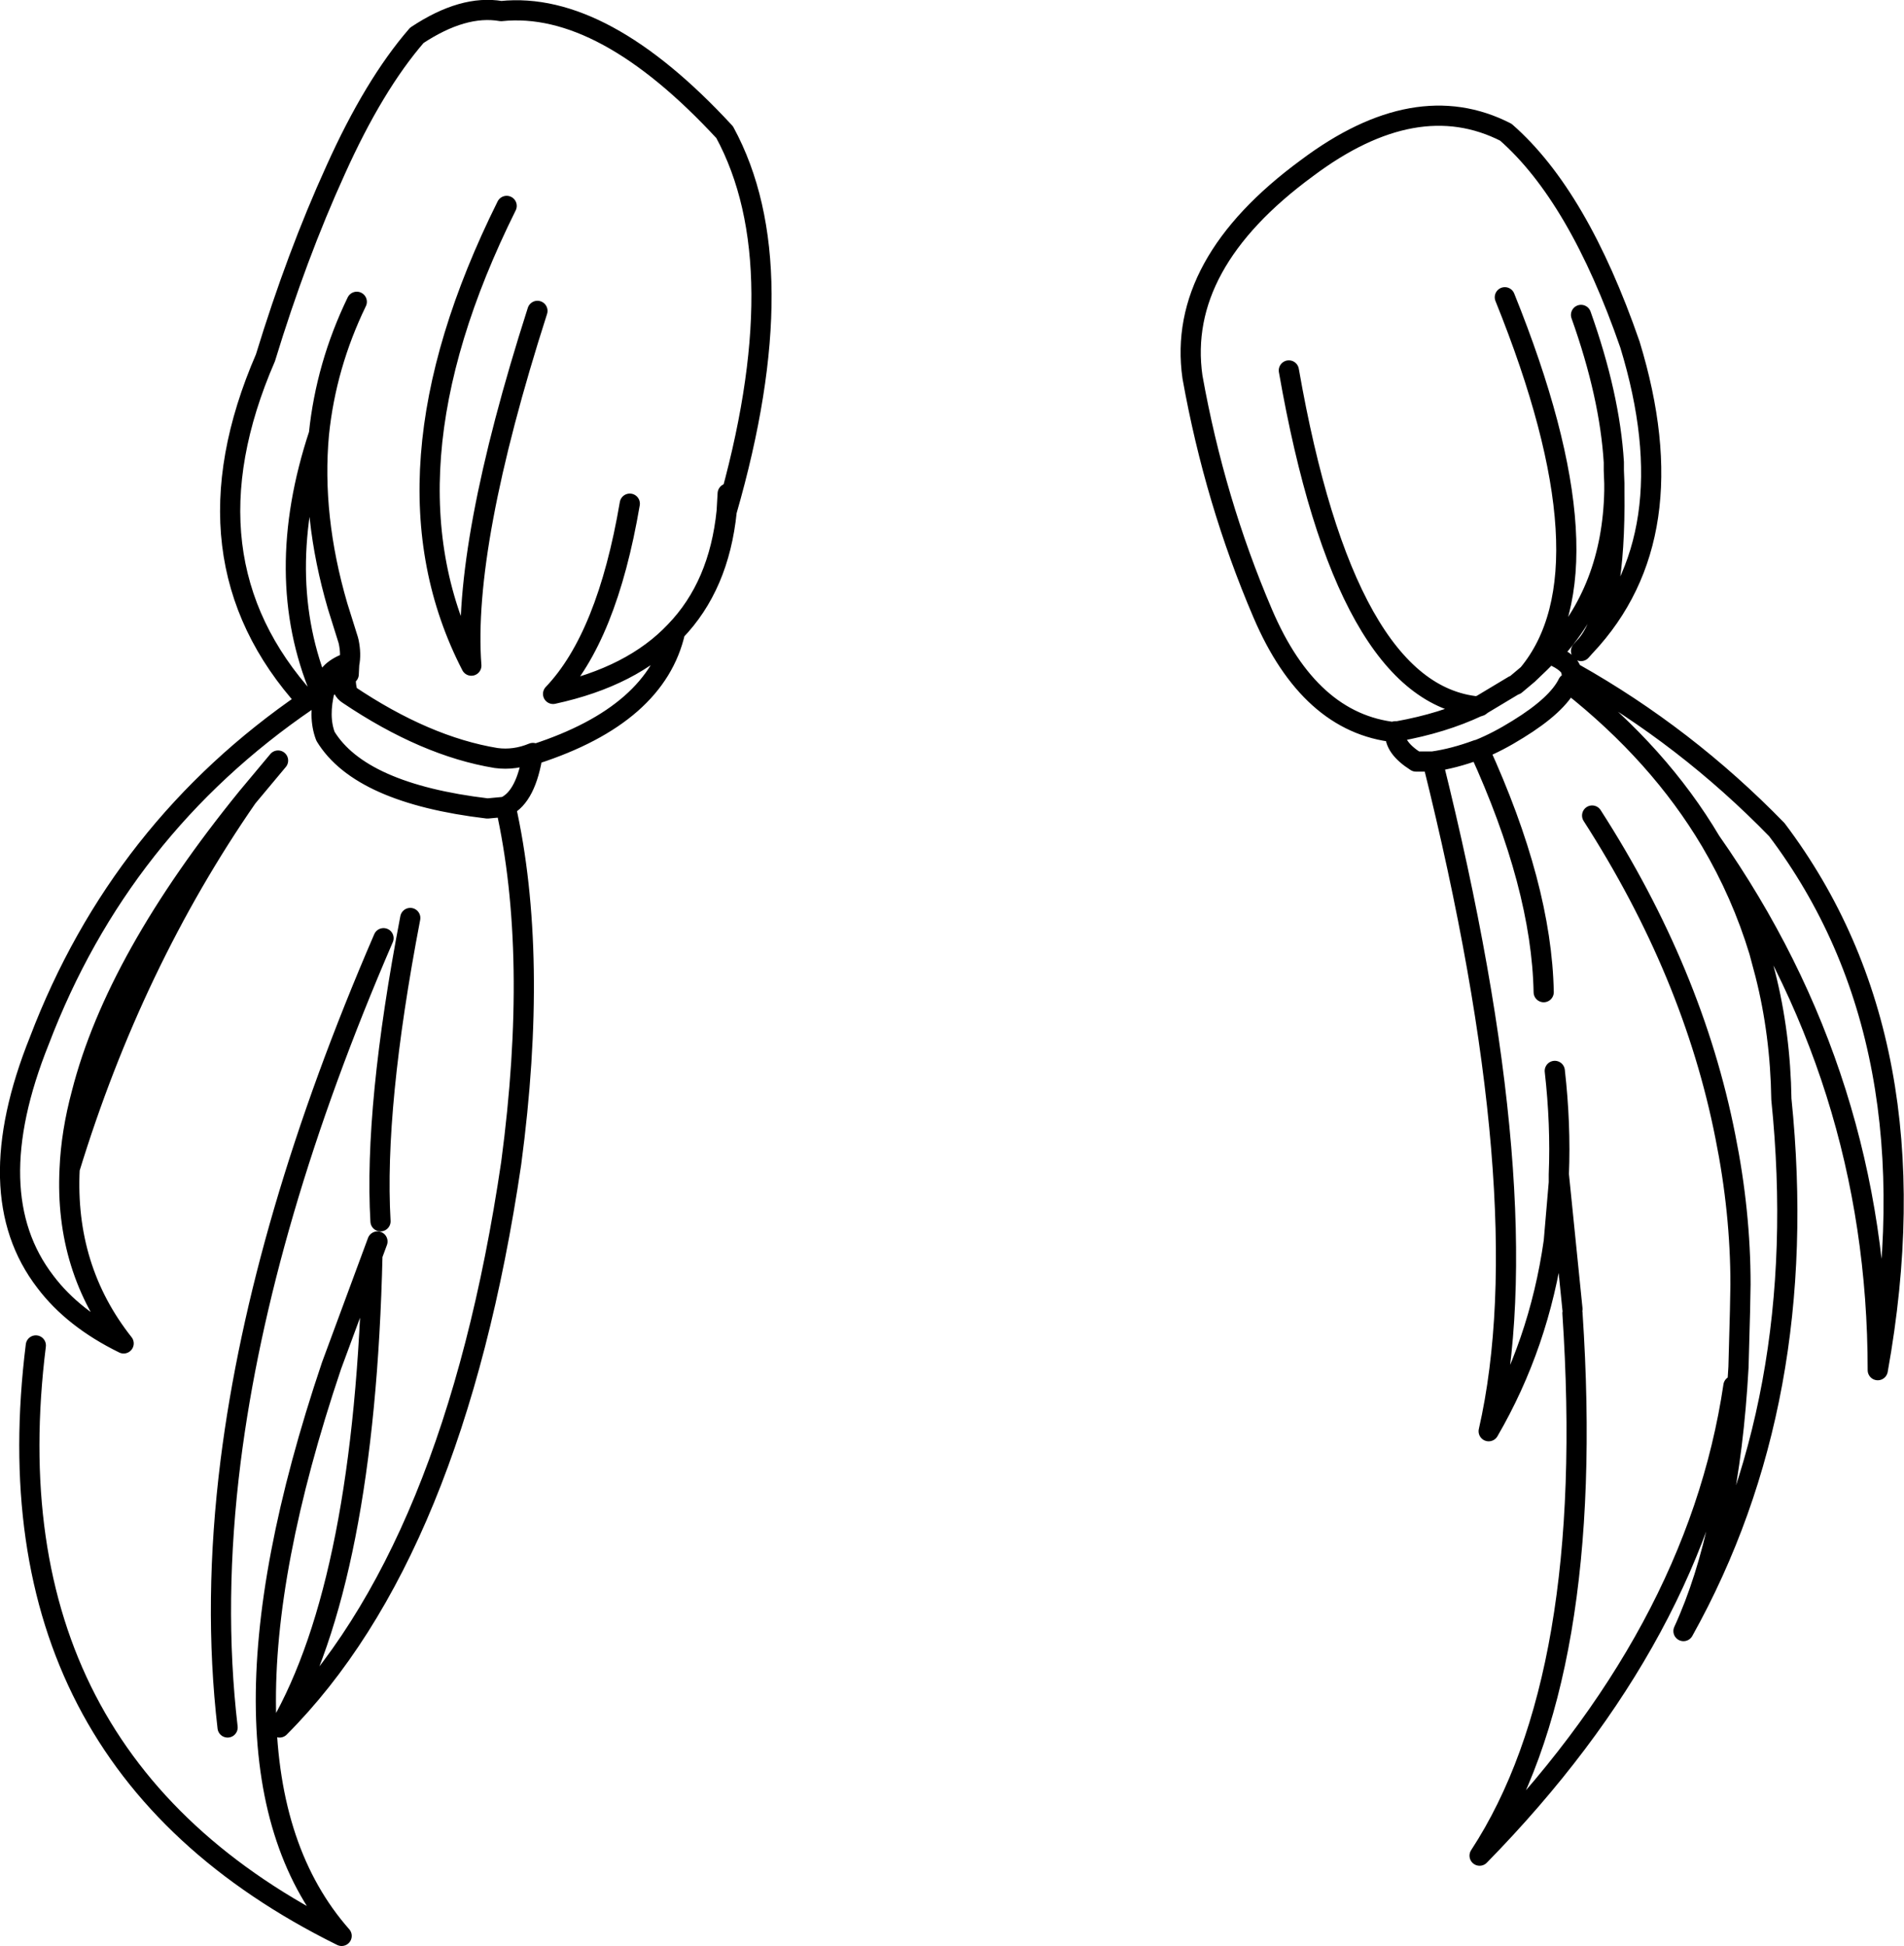 <?xml version="1.0" encoding="UTF-8" standalone="no"?>
<svg xmlns:xlink="http://www.w3.org/1999/xlink" height="192.8px" width="188.65px" xmlns="http://www.w3.org/2000/svg">
  <g transform="matrix(1.0, 0.0, 0.0, 1.0, 94.3, 96.4)">
    <path d="M61.5 33.3 L60.15 19.95 60.15 20.65 60.15 20.75 59.65 26.6 Q58.2 36.8 53.2 45.4 58.45 22.4 47.65 -20.95 L47.4 -20.95 46.0 -20.95 Q43.8 -22.35 43.95 -23.85 35.45 -24.75 30.8 -35.65 26.05 -46.75 23.85 -59.05 22.25 -70.25 35.2 -79.75 46.0 -87.85 54.9 -83.3 62.1 -77.0 67.2 -62.25 73.0 -43.25 62.8 -32.4 L62.75 -32.35 62.35 -31.9 M62.35 -65.2 Q65.2 -57.2 65.6 -50.6 L65.6 -50.2 65.6 -49.8 65.65 -48.5 65.65 -47.75 Q65.8 -35.75 62.8 -32.4 M63.45 -15.6 Q73.45 -0.05 76.65 16.2 78.15 23.65 78.15 30.85 L78.1 33.55 77.95 39.05 Q77.05 55.3 72.5 65.2 85.25 42.35 82.2 12.5 82.1 6.0 80.6 0.1 L80.0 -2.15 Q78.25 -7.9 75.2 -13.05 70.1 -21.65 61.3 -28.6 L61.65 -29.7 Q72.75 -23.45 81.75 -14.2 97.6 6.8 91.75 39.35 91.75 10.55 75.2 -13.05 M61.4 -29.8 Q61.35 -30.7 59.4 -31.55 L59.15 -31.65 59.05 -31.5 58.25 -30.7 57.1 -29.6 55.85 -28.55 55.7 -28.5 52.45 -26.55 Q52.35 -26.4 52.15 -26.4 48.65 -24.75 44.2 -23.95 L43.95 -23.85 43.95 -23.95 44.2 -23.95 M52.45 -26.55 L52.3 -26.5 52.15 -26.4 Q39.0 -27.65 33.4 -59.7 M47.65 -20.95 Q49.75 -21.25 52.05 -22.1 L52.25 -22.15 Q54.1 -22.9 56.1 -24.15 60.0 -26.55 61.05 -28.7 M65.65 -47.75 Q65.45 -37.95 59.4 -31.55 M54.8 -66.95 Q65.7 -39.95 57.1 -29.6 M60.15 19.95 Q60.35 15.0 59.75 9.7 M61.5 33.7 Q63.9 69.7 52.3 87.45 73.8 65.5 77.45 40.9 M52.25 -22.15 Q58.45 -8.6 58.65 1.9 M-58.95 -66.5 Q-62.0 -60.2 -62.7 -53.4 -63.45 -45.25 -60.85 -36.35 L-59.8 -33.0 -59.75 -32.8 Q-59.5 -31.6 -59.7 -30.6 L-59.75 -29.6 M-22.2 -47.5 L-22.3 -45.75 Q-15.3 -70.05 -22.5 -83.3 -34.55 -96.35 -44.65 -95.3 -48.4 -95.95 -53.0 -92.9 -57.25 -88.0 -61.05 -79.55 -64.9 -71.1 -68.0 -60.95 -76.65 -41.0 -63.9 -26.95 L-62.55 -27.9 Q-67.35 -39.35 -62.7 -53.4 M-59.8 -27.6 Q-60.15 -28.6 -60.0 -29.7 L-60.45 -28.95 Q-60.45 -28.0 -59.8 -27.6 -52.15 -22.45 -45.15 -21.3 -43.3 -21.05 -41.5 -21.8 -42.15 -17.5 -44.2 -16.5 -40.9 -1.8 -43.65 18.85 -49.35 57.45 -66.6 74.75 -58.15 60.1 -57.4 27.95 L-61.45 38.9 Q-74.95 78.95 -60.45 95.4 -95.85 77.9 -90.75 36.9 M-61.8 -28.35 L-62.1 -28.15 Q-62.8 -25.4 -62.05 -23.45 -58.6 -17.8 -46.0 -16.3 L-44.4 -16.45 -44.2 -16.5 M-62.1 -28.15 L-62.55 -27.9 M-59.95 -30.7 Q-62.05 -29.85 -62.05 -28.45 L-62.1 -28.15 M-63.9 -26.95 Q-82.4 -14.3 -90.4 6.7 -96.5 21.9 -89.8 30.6 -87.05 34.25 -82.05 36.7 -87.9 29.3 -87.4 19.4 -87.25 15.8 -86.2 11.9 -82.8 -1.4 -69.8 -17.4 L-66.75 -21.05 M-31.9 -46.5 Q-34.15 -33.25 -39.5 -27.65 -31.65 -29.35 -27.4 -33.85 -23.05 -38.35 -22.3 -45.75 M-41.25 -21.7 Q-29.25 -25.6 -27.4 -33.85 M-41.05 -65.6 Q-48.5 -42.35 -47.6 -30.45 -57.35 -49.35 -44.1 -76.0 M-57.4 27.95 L-56.9 26.6 M-56.3 -3.45 Q-68.45 24.65 -71.45 48.35 -73.2 62.3 -71.75 74.75 M-56.6 24.6 Q-57.25 13.3 -53.65 -5.45 M-69.8 -17.4 Q-81.15 -1.0 -87.4 19.4" fill="none" stroke="#000000" stroke-linecap="round" stroke-linejoin="round" stroke-width="2.0"/>
  </g>
</svg>
